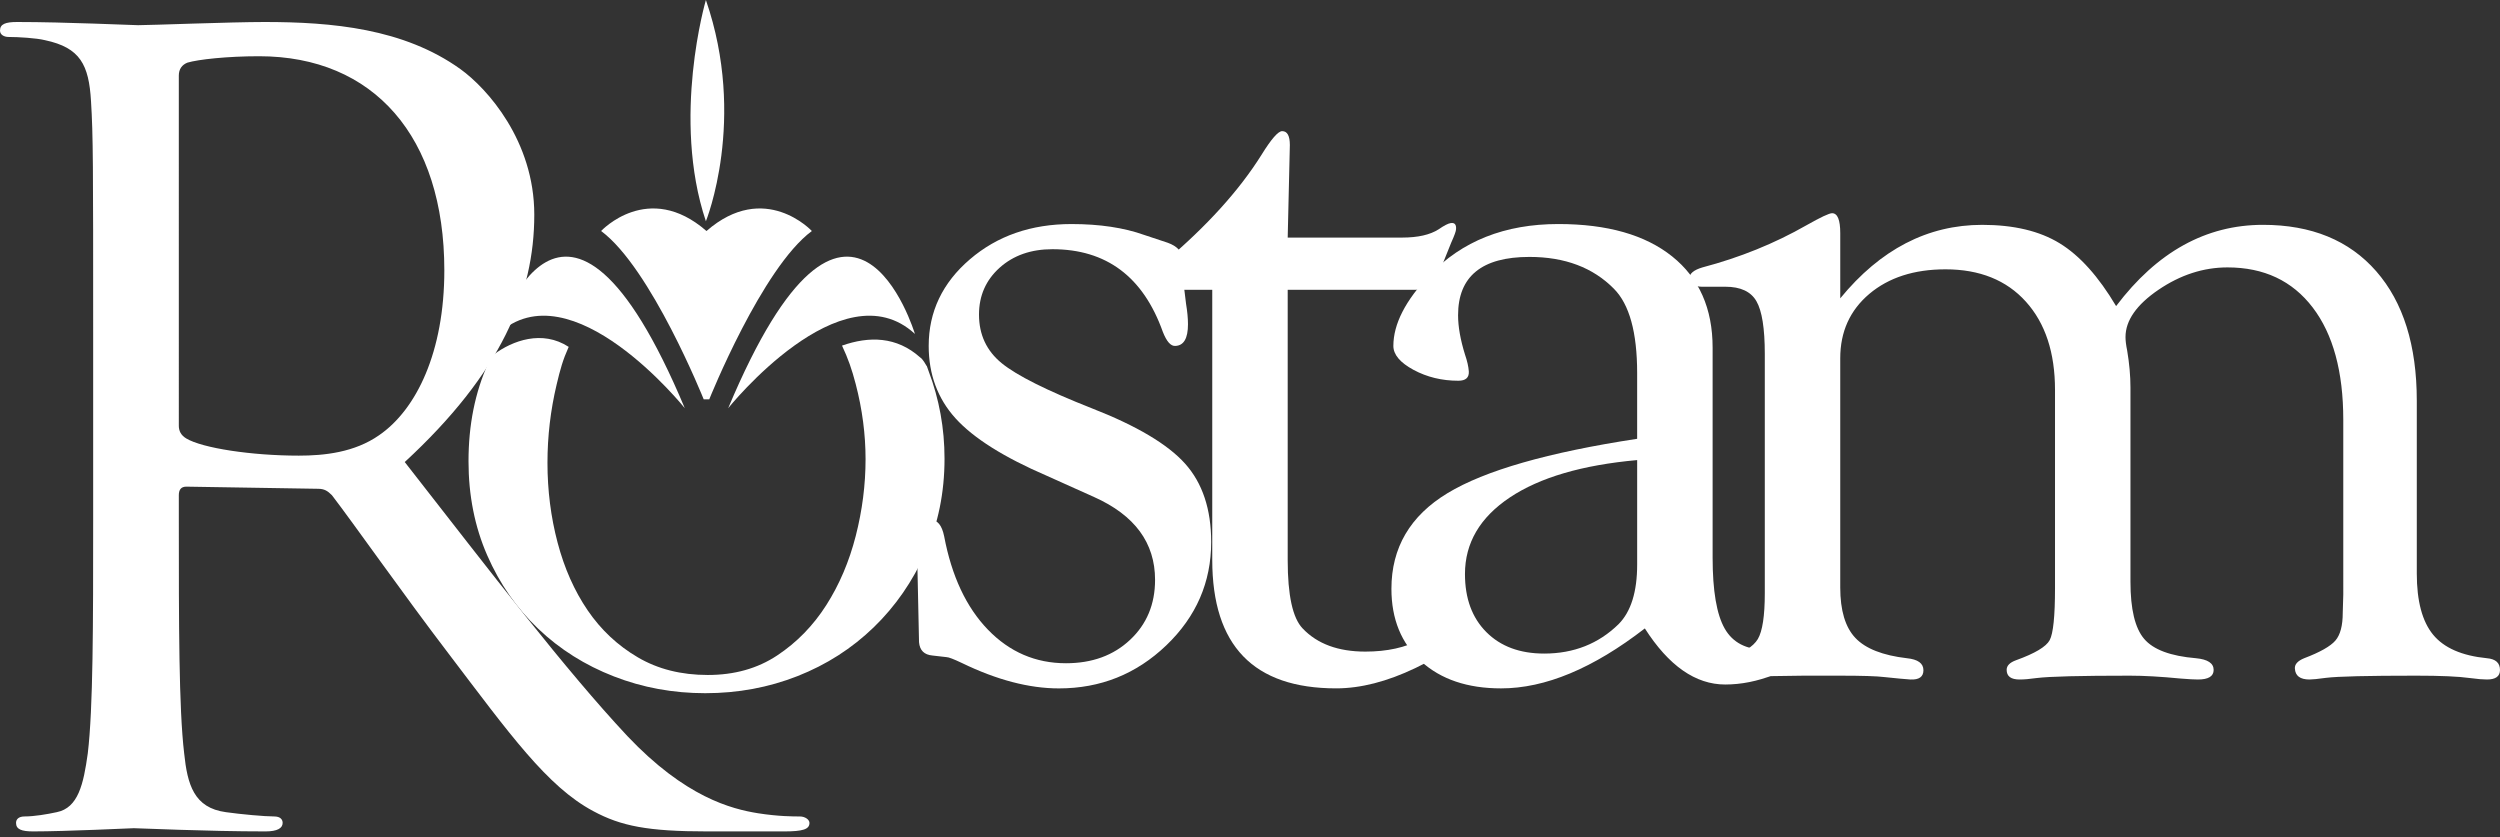 <?xml version="1.0" encoding="utf-8"?>
<!-- Generator: Adobe Illustrator 15.0.0, SVG Export Plug-In . SVG Version: 6.00 Build 0)  -->
<!DOCTYPE svg PUBLIC "-//W3C//DTD SVG 1.1//EN" "http://www.w3.org/Graphics/SVG/1.1/DTD/svg11.dtd">
<svg version="1.1" id="Layer_1" xmlns="http://www.w3.org/2000/svg" xmlns:xlink="http://www.w3.org/1999/xlink" x="0px" y="0px"
	 width="215px" height="72px" viewBox="0 0 215 72" enable-background="new 0 0 215 72" xml:space="preserve">
<rect x="0" y="0" width="215" height="72" fill="#333333" stroke="none"/>
<g>
	<path fill="#FFFFFF" d="M158.26,25.659c3.452-4.214,7.52-6.322,12.209-6.322c2.713,0,4.935,0.528,6.66,1.585
		c1.727,1.055,3.344,2.857,4.856,5.402c3.521-4.659,7.732-6.988,12.632-6.988c4.164,0,7.409,1.331,9.736,3.99
		c2.326,2.659,3.491,6.374,3.491,11.141v14.854c0,2.367,0.466,4.119,1.401,5.26c0.936,1.139,2.479,1.813,4.632,2.026
		c0.749,0.065,1.122,0.404,1.122,1.012c0,0.547-0.373,0.818-1.121,0.818c-0.343,0-0.823-0.038-1.445-0.123
		c-0.995-0.141-2.55-0.207-4.667-0.207c-4.139,0-6.72,0.062-7.746,0.189c-0.685,0.094-1.15,0.141-1.399,0.141
		c-0.81,0-1.227-0.312-1.261-0.941c-0.029-0.359,0.235-0.657,0.798-0.889c1.368-0.519,2.264-1.027,2.685-1.518
		c0.422-0.489,0.633-1.286,0.633-2.389l0.046-1.565V36.101c0-4.137-0.875-7.356-2.627-9.654c-1.754-2.299-4.195-3.45-7.331-3.45
		c-2.071,0-4.052,0.644-5.94,1.928c-1.887,1.287-2.83,2.642-2.83,4.062c0,0.31,0.046,0.695,0.142,1.157
		c0.188,1.113,0.284,2.176,0.284,3.192v16.702c0,2.346,0.39,3.978,1.175,4.902c0.785,0.927,2.271,1.483,4.457,1.667
		c1.016,0.095,1.522,0.431,1.522,1.006c0,0.549-0.45,0.824-1.349,0.824c-0.311,0-0.807-0.026-1.488-0.082
		c-1.706-0.166-3.16-0.248-4.367-0.248c-4.249,0-6.929,0.066-8.043,0.207c-0.59,0.085-1.07,0.123-1.442,0.123
		c-0.743,0-1.113-0.275-1.113-0.832c0-0.357,0.271-0.634,0.82-0.83c1.615-0.584,2.574-1.155,2.88-1.721
		c0.306-0.567,0.459-2.061,0.459-4.479V33.539c0-3.213-0.835-5.745-2.505-7.596c-1.668-1.852-3.975-2.781-6.914-2.781
		c-2.697,0-4.878,0.706-6.549,2.111c-1.668,1.411-2.502,3.256-2.502,5.543v19.701c0,1.985,0.434,3.435,1.309,4.352
		c0.869,0.915,2.345,1.495,4.424,1.738c0.945,0.095,1.421,0.438,1.421,1.033c0,0.562-0.371,0.83-1.116,0.797
		c-0.434-0.026-1.178-0.098-2.227-0.208c-0.649-0.081-1.935-0.122-3.854-0.122h-3.11l-3.159,0.045c-0.434,0-0.975,0.031-1.626,0.097
		c-0.805,0.095-1.377,0.16-1.716,0.188c-0.773,0.033-1.162-0.234-1.162-0.797c0-0.468,0.338-0.813,1.012-1.033
		c1.411-0.427,2.316-0.976,2.718-1.651c0.396-0.673,0.598-1.987,0.598-3.947V30.445c0-2.206-0.242-3.718-0.722-4.544
		c-0.477-0.828-1.367-1.242-2.662-1.242h-2.042c-0.309,0-0.57-0.077-0.785-0.236c-0.188-0.093-0.279-0.252-0.279-0.476
		c0-0.411,0.375-0.728,1.127-0.95c3.217-0.849,6.198-2.055,8.947-3.625c1.219-0.69,1.954-1.036,2.203-1.036
		c0.467,0,0.702,0.571,0.702,1.713V25.659z"/>
	<path fill="#FFFFFF" d="M41.984,31.243c-1.128,2.489-1.692,5.297-1.692,8.422c0,2.942,0.537,5.644,1.61,8.096
		c1.072,2.453,2.539,4.56,4.394,6.32c1.855,1.764,4.022,3.128,6.495,4.089c2.474,0.964,5.095,1.445,7.86,1.445
		c2.803,0,5.45-0.491,7.941-1.471c2.493-0.983,4.676-2.382,6.551-4.198c1.872-1.814,3.356-3.961,4.447-6.431
		c1.092-2.472,1.639-5.162,1.639-8.069c0-2.616-0.456-5.123-1.365-7.52c-0.369-0.972,0.108,0.068-0.393-0.812
		c-0.231-0.338-0.331-0.37-0.331-0.37c-2.037-1.827-4.407-1.837-6.727-1.023c0.53,1.131,0.849,2.045,1.18,3.315
		c0.563,2.166,0.845,4.319,0.845,6.45c0,2.201-0.282,4.406-0.845,6.607c-0.564,2.203-1.41,4.188-2.535,5.951
		c-1.127,1.766-2.535,3.208-4.223,4.326c-1.688,1.12-3.677,1.678-5.966,1.678c-2.289,0-4.298-0.506-6.022-1.521
		c-1.726-1.013-3.163-2.359-4.307-4.036c-1.144-1.678-2.005-3.619-2.586-5.821c-0.583-2.203-0.872-4.495-0.872-6.872
		c0-2.271,0.262-4.518,0.79-6.737c0.311-1.307,0.524-2.088,1.035-3.23c-2.274-1.483-4.837-0.54-6.428,0.648"/>
	<g>
		<g>
			<path fill="#FFFFFF" d="M8.012,28.594c0-14.365,0-16.941-0.185-19.891c-0.184-3.129-0.92-4.603-3.959-5.248
				c-0.736-0.183-2.3-0.276-3.13-0.276C0.368,3.18,0,2.998,0,2.628c0-0.554,0.462-0.736,1.473-0.736
				c4.144,0,9.944,0.274,10.405,0.274c1.014,0,8.011-0.274,10.865-0.274c5.802,0,11.971,0.55,16.852,4.05
				c2.302,1.658,6.354,6.169,6.354,12.523c0,6.814-2.856,13.626-11.141,21.27c7.55,9.668,13.81,17.862,19.152,23.573
				c4.972,5.249,8.933,6.263,11.233,6.632c1.749,0.275,3.039,0.275,3.591,0.275c0.461,0,0.83,0.276,0.83,0.554
				c0,0.552-0.554,0.733-2.211,0.733h-6.538c-5.156,0-7.457-0.458-9.852-1.75c-3.96-2.114-7.181-6.629-12.431-13.536
				c-3.867-5.063-8.194-11.233-10.036-13.628c-0.368-0.365-0.644-0.553-1.197-0.553l-11.325-0.184c-0.461,0-0.645,0.275-0.645,0.736
				V44.8c0,8.837,0,16.115,0.459,19.984c0.278,2.67,0.829,4.694,3.592,5.063c1.288,0.182,3.313,0.368,4.143,0.368
				c0.552,0,0.735,0.276,0.735,0.554c0,0.457-0.459,0.733-1.471,0.733c-5.066,0-10.866-0.276-11.326-0.276
				c-0.094,0-5.895,0.276-8.657,0.276c-1.011,0-1.474-0.182-1.474-0.733c0-0.277,0.187-0.554,0.736-0.554
				c0.832,0,1.936-0.187,2.765-0.368c1.84-0.369,2.301-2.394,2.669-5.063C8.012,60.915,8.012,53.637,8.012,44.8V28.594z
				 M15.378,36.605c0,0.459,0.184,0.828,0.645,1.105c1.38,0.828,5.615,1.475,9.669,1.475c2.209,0,4.787-0.276,6.905-1.752
				c3.223-2.211,5.616-7.181,5.616-14.181c0-11.509-6.077-18.416-15.93-18.416c-2.761,0-5.248,0.277-6.167,0.552
				c-0.463,0.186-0.737,0.554-0.737,1.105V36.605z"/>
		</g>
	</g>
	<path fill="#FFFFFF" d="M92.148,19.268c2.42,0,4.506,0.313,6.254,0.937l2.021,0.671c0.828,0.3,1.242,0.761,1.242,1.386v0.743
		c0,0.437,0.038,0.871,0.113,1.301L102,26.123c0.108,0.649,0.166,1.24,0.166,1.765c0,1.213-0.361,1.832-1.081,1.861
		c-0.395,0.034-0.755-0.374-1.083-1.213c-1.69-4.736-4.856-7.104-9.495-7.104c-1.844,0-3.356,0.532-4.54,1.593
		c-1.182,1.065-1.773,2.407-1.773,4.031c0,1.72,0.647,3.111,1.946,4.174c1.299,1.062,3.887,2.359,7.768,3.888
		c3.847,1.502,6.519,3.09,8.012,4.758c1.493,1.67,2.242,3.916,2.242,6.733c0,3.464-1.29,6.43-3.864,8.894
		c-2.577,2.468-5.656,3.7-9.233,3.7c-2.562,0-5.338-0.729-8.328-2.178c-0.712-0.339-1.158-0.512-1.34-0.512l-1.204-0.138
		c-0.711-0.062-1.096-0.442-1.157-1.148l-0.042-1.971l-0.126-5.87l0.097-1.374c0.131-0.826,0.487-1.254,1.068-1.285
		c0.583-0.031,0.971,0.438,1.165,1.398c0.646,3.422,1.9,6.098,3.762,8.025c1.862,1.926,4.099,2.889,6.714,2.889
		c2.247,0,4.084-0.67,5.514-2.015c1.43-1.34,2.147-3.061,2.147-5.155c0-3.188-1.749-5.562-5.245-7.125l-4.063-1.826
		c-3.696-1.592-6.311-3.24-7.851-4.94c-1.539-1.7-2.309-3.779-2.309-6.23c0-2.938,1.181-5.422,3.541-7.445
		C85.771,20.278,88.683,19.268,92.148,19.268z"/>
	<path fill="#FFFFFF" d="M110.742,24.925v23.255c0,3.021,0.429,4.98,1.288,5.87c1.259,1.326,3.055,1.988,5.389,1.988
		c1.872,0,3.452-0.349,4.742-1.043l2.396-1.19l0.275-0.095c0.37,0,0.555,0.165,0.555,0.498c0,0.998-1.223,2.079-3.663,3.245
		s-4.71,1.747-6.812,1.747c-7.106,0-10.658-3.678-10.658-11.042V24.925h-4.122c-0.803,0-1.203-0.241-1.203-0.719
		c0-0.433,0.402-0.99,1.212-1.675c3.633-3.068,6.415-6.136,8.343-9.207c0.84-1.361,1.435-2.046,1.782-2.046
		c0.441,0,0.661,0.4,0.661,1.197l-0.185,7.957h9.838c1.354,0,2.402-0.237,3.142-0.711c0.469-0.326,0.812-0.5,1.03-0.534
		c0.343-0.057,0.499,0.118,0.468,0.524c0,0.155-0.14,0.548-0.422,1.17l-1.076,2.678c-0.337,0.911-1.016,1.365-2.033,1.365H110.742z"
		/>
	<path fill="#FFFFFF" d="M140.795,37.737v-5.657c0-3.492-0.667-5.911-2.001-7.249c-1.8-1.824-4.221-2.736-7.264-2.736
		c-4.091,0-6.136,1.672-6.136,5.013c0,0.982,0.2,2.115,0.6,3.399c0.185,0.538,0.294,1.015,0.324,1.432
		c0.032,0.539-0.27,0.804-0.901,0.804c-1.411,0-2.696-0.311-3.854-0.935c-1.156-0.625-1.734-1.312-1.734-2.061
		c0-1.873,1.035-3.901,3.108-6.082c2.781-2.931,6.475-4.398,11.083-4.398c4.203,0,7.466,0.929,9.786,2.785
		c2.318,1.857,3.479,4.475,3.479,7.851v18.051c0,2.854,0.346,4.89,1.039,6.102c0.69,1.212,1.857,1.815,3.489,1.815
		c0.462,0,0.832-0.015,1.111-0.044c0.554-0.077,0.921-0.119,1.109-0.119c0.522-0.033,0.771,0.192,0.737,0.666
		c-0.03,0.545-0.763,1.097-2.195,1.654c-1.433,0.559-2.833,0.84-4.205,0.84c-2.552,0-4.858-1.606-6.914-4.824
		c-4.444,3.438-8.564,5.157-12.367,5.157c-2.885,0-5.175-0.777-6.876-2.323c-1.7-1.552-2.551-3.633-2.551-6.243
		c0-3.53,1.607-6.273,4.823-8.222C127.703,40.462,133.138,38.904,140.795,37.737z M140.795,39.567
		c-4.727,0.426-8.373,1.496-10.947,3.213c-2.574,1.719-3.861,3.916-3.861,6.588c0,2.098,0.611,3.763,1.838,4.992
		c1.228,1.232,2.885,1.847,4.976,1.847c2.544,0,4.679-0.846,6.403-2.536c1.062-1.076,1.592-2.781,1.592-5.118V39.567z"/>
	<g>
		<g>
			<path fill="#FFFFFF" d="M58.892,35.104c0,0-9.775-12.188-16.059-6.387C42.833,28.717,48.419,10.142,58.892,35.104z"/>
			<path fill="#FFFFFF" d="M62.624,35.104c0,0,9.774-12.188,16.059-6.387C78.682,28.717,73.095,10.142,62.624,35.104z"/>
			<path fill="#FFFFFF" d="M60.757,19.867c5.009-4.364,9.063,0,9.063,0c-4.291,3.174-8.823,14.474-8.823,14.474h-0.479
				c0,0-4.529-11.3-8.823-14.474C51.695,19.867,55.75,15.503,60.757,19.867z"/>
		</g>
		<path fill="#FFFFFF" d="M60.707,19.028c-2.979-8.88,0-19.028,0-19.028C64.255,10.274,60.707,19.028,60.707,19.028z"/>
	</g>
</g>
</svg>
